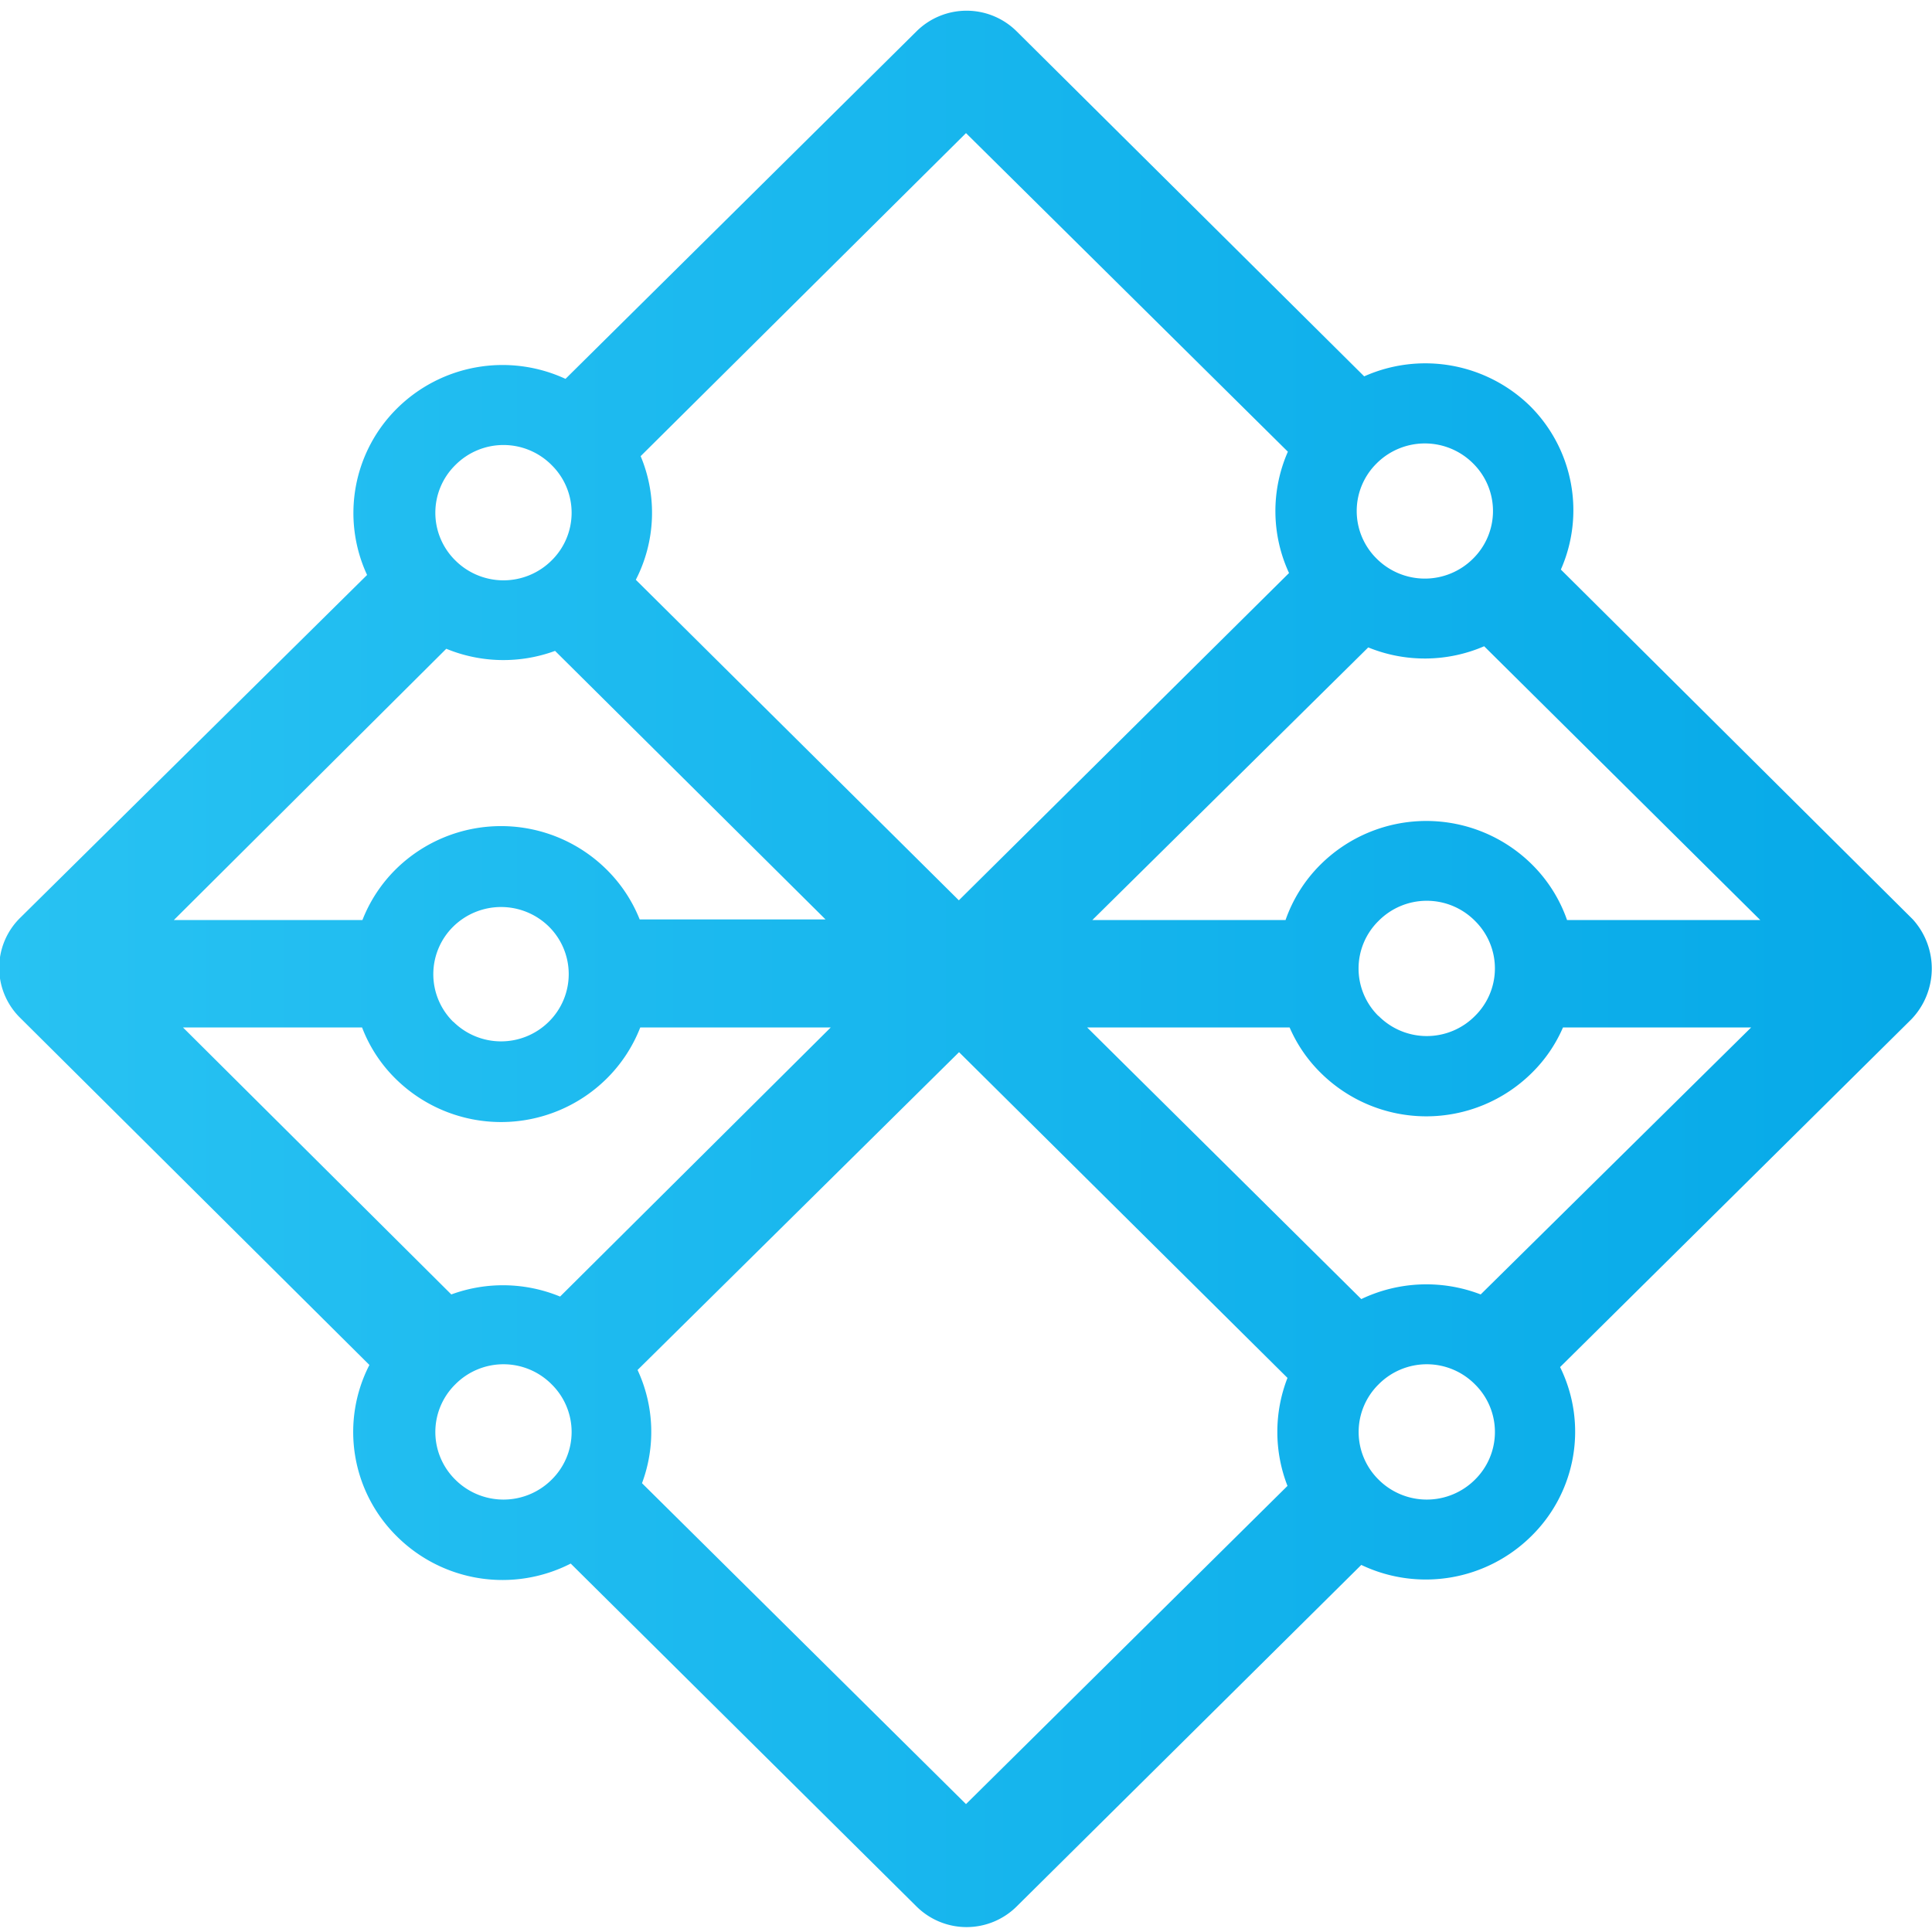 <svg id="Layer_1" data-name="Layer 1" xmlns="http://www.w3.org/2000/svg" xmlns:xlink="http://www.w3.org/1999/xlink" viewBox="0 0 100 100"><defs><style>.cls-1{fill-rule:evenodd;fill:url(#linear-gradient);}</style><linearGradient id="linear-gradient" x1="-91.9" y1="431.71" x2="-91.66" y2="431.71" gradientTransform="matrix(407.52, 0, 0, -404.35, 37451.44, 174611.59)" gradientUnits="userSpaceOnUse"><stop offset="0" stop-color="#29c3f3"/><stop offset="1" stop-color="#06a9e8"/></linearGradient></defs><g id="Page-1"><g id="Sketch-Flat-Logo-Copy-8"><g id="Clip-2"><path id="path-2" class="cls-1" d="M80.9,53.18a7.43,7.43,0,0,1-1.62,2.36,7.76,7.76,0,0,1-10.91,0,7.43,7.43,0,0,1-1.62-2.36H56.27L70.46,67.24A7.82,7.82,0,0,1,76.64,67l14-13.82Zm.21-5.56h10L76.82,33.45a7.75,7.75,0,0,1-6,.06L56.54,47.62h10a7.55,7.55,0,0,1,1.83-2.89,7.77,7.77,0,0,1,10.91,0A7.55,7.55,0,0,1,81.11,47.62Zm-62.35,0A7.57,7.57,0,0,1,20.48,45a7.76,7.76,0,0,1,10.91,0,7.57,7.57,0,0,1,1.72,2.59h9.62l-14-13.9a7.76,7.76,0,0,1-5.63-.11L9,47.62Zm0,5.56H9.47L23.36,67a7.76,7.76,0,0,1,5.63.11L43,53.18H33.14a7.64,7.64,0,0,1-1.75,2.66,7.77,7.77,0,0,1-10.91,0A7.48,7.48,0,0,1,18.74,53.18ZM29.27,19.61l18.18-18a3.68,3.68,0,0,1,5.16,0l18,17.87A7.76,7.76,0,0,1,79.18,21a7.61,7.61,0,0,1,1.61,8.48L99,47.58a3.79,3.79,0,0,1-.07,5.18l-18.18,18a7.57,7.57,0,0,1-1.48,8.74A7.76,7.76,0,0,1,70.46,81L52.61,98.69a3.68,3.68,0,0,1-5.16,0L29.54,80.93a7.75,7.75,0,0,1-9-1.41,7.59,7.59,0,0,1-1.42-8.87l-18.11-18a3.63,3.63,0,0,1,0-5.11L19,29.76a7.62,7.62,0,0,1,1.55-8.62A7.76,7.76,0,0,1,29.27,19.61Zm3.89,4a7.59,7.59,0,0,1-.25,6.4L49.63,46.6,66.72,29.66a7.64,7.64,0,0,1-.06-6.28L50,6.89ZM66.64,76.91a7.7,7.7,0,0,1,0-5.59l-17-16.86L33,70.91a7.59,7.59,0,0,1,.23,5.86L50,93.38Zm4.61-48a3.53,3.53,0,0,0,5,0,3.46,3.46,0,0,0,0-4.92,3.53,3.53,0,0,0-5,0A3.46,3.46,0,0,0,71.25,28.91ZM23.56,76.58a3.53,3.53,0,0,0,5,0,3.46,3.46,0,0,0,0-4.92,3.51,3.51,0,0,0-5,0A3.46,3.46,0,0,0,23.56,76.58Zm47.79,0a3.53,3.53,0,0,0,5,0,3.46,3.46,0,0,0,0-4.92,3.51,3.51,0,0,0-5,0A3.46,3.46,0,0,0,71.35,76.58ZM23.56,29a3.53,3.53,0,0,0,5,0,3.46,3.46,0,0,0,0-4.92,3.51,3.51,0,0,0-5,0A3.46,3.46,0,0,0,23.56,29Zm-.1,23.88a3.51,3.51,0,0,0,4.95,0,3.46,3.46,0,0,0,0-4.92,3.53,3.53,0,0,0-4.95,0A3.46,3.46,0,0,0,23.46,52.89Zm47.89-.3a3.51,3.51,0,0,0,5,0,3.45,3.45,0,0,0,0-4.91,3.51,3.51,0,0,0-5,0A3.45,3.45,0,0,0,71.35,52.59Z"/></g></g></g></svg>